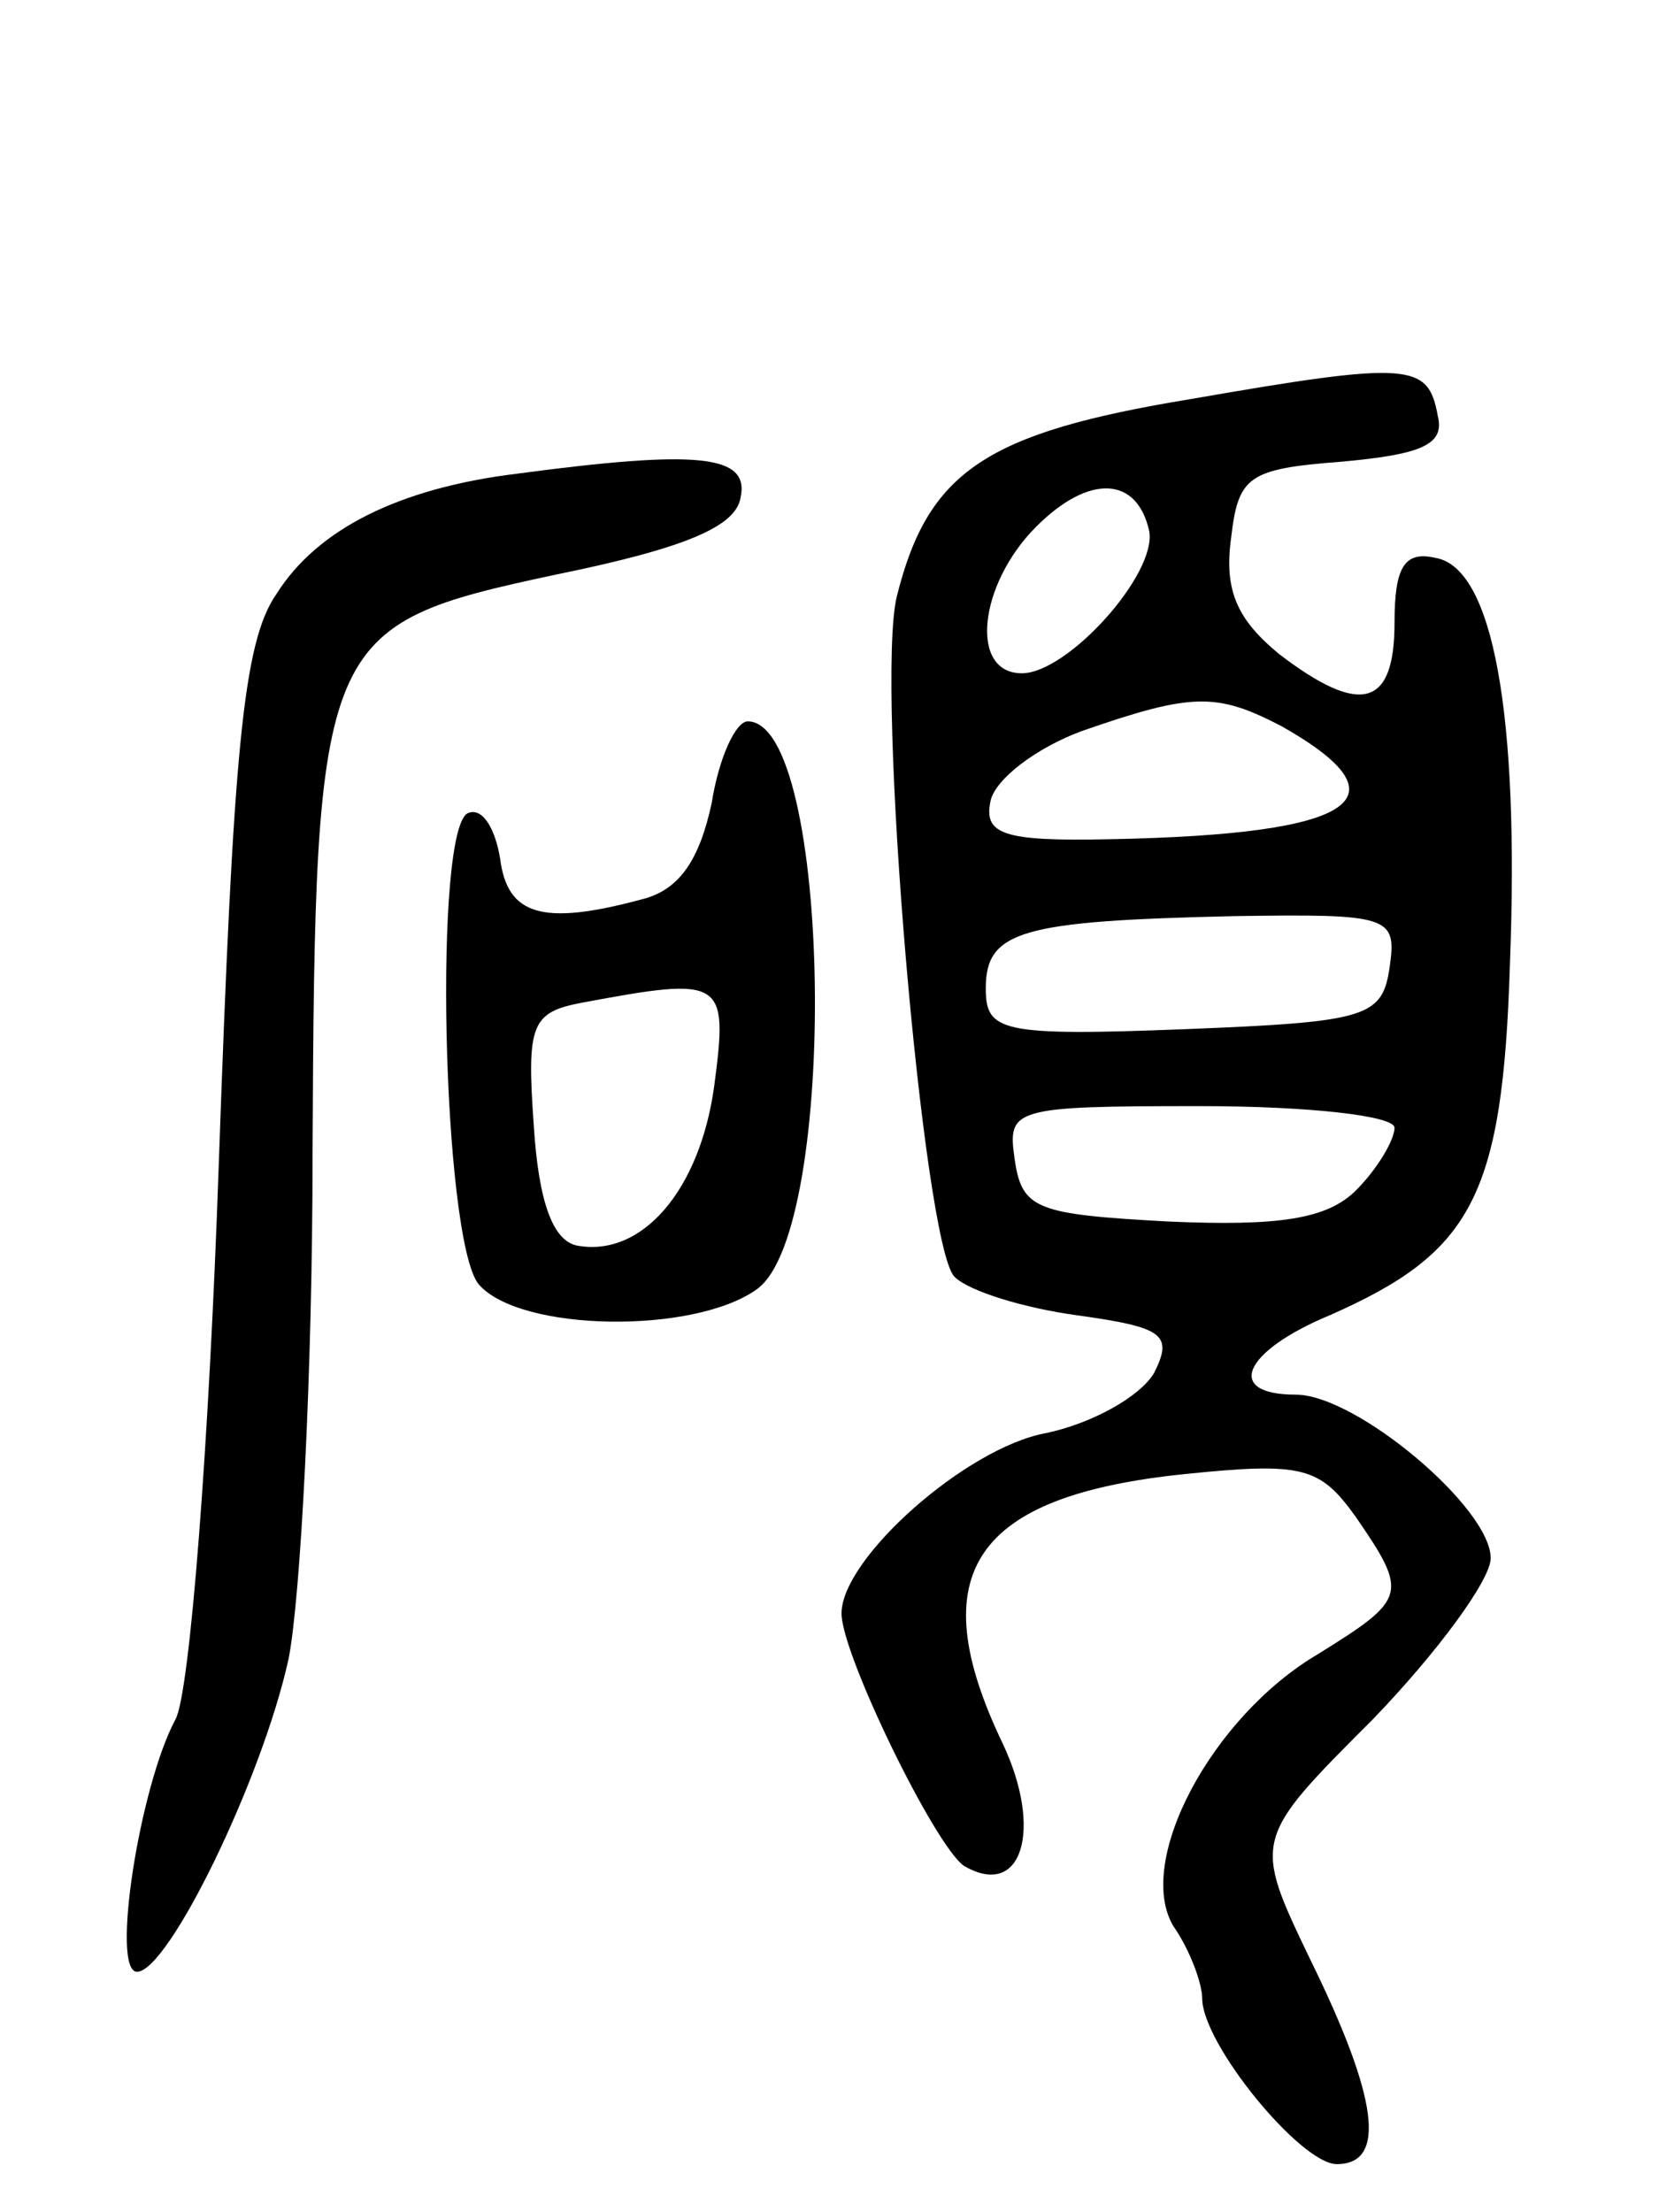 <svg version="1.0" xmlns="http://www.w3.org/2000/svg"
 width="69pt" height="92pt" viewBox="0 0 69 92"
 preserveAspectRatio="xMidYMid meet">
<g transform="translate(0,92) scale(0.1,-0.1)"
fill="#000000" stroke="none">
<path d="M495 754 c-85 -14 -109 -30 -122 -82 -9 -37 11 -270 24 -283 6 -6 29
-13 51 -16 36 -5 40 -8 32 -24 -6 -10 -26 -21 -45 -25 -33 -6 -85 -52 -85 -75
0 -17 39 -97 51 -105 24 -14 33 15 16 51 -34 71 -12 103 76 112 49 5 56 3 71
-18 22 -32 21 -34 -16 -57 -44 -26 -76 -86 -60 -113 7 -10 12 -24 12 -30 0
-19 41 -69 56 -69 21 0 17 28 -11 85 -24 50 -24 50 26 100 27 28 49 58 49 67
0 21 -56 68 -81 68 -30 0 -22 18 14 33 59 26 72 49 75 146 4 104 -7 165 -31
169 -13 3 -17 -4 -17 -27 0 -35 -14 -39 -48 -13 -17 14 -23 26 -20 48 3 26 7
29 46 32 33 3 43 7 40 19 -4 22 -11 23 -103 7z m-17 -55 c3 -18 -34 -59 -53
-59 -22 0 -18 37 6 61 22 22 42 21 47 -2z m55 -81 c53 -30 32 -45 -71 -47 -45
-1 -53 2 -50 16 2 9 19 22 38 29 46 16 56 16 83 2z m45 -100 c-3 -21 -9 -23
-85 -26 -77 -3 -83 -1 -83 17 0 24 15 28 103 30 65 1 68 0 65 -21z m2 -67 c0
-5 -7 -17 -16 -26 -12 -12 -32 -15 -78 -13 -55 3 -61 5 -64 26 -3 21 -1 22 77
22 45 0 81 -4 81 -9z"/>
<path d="M215 723 c-49 -6 -83 -23 -100 -50 -14 -20 -18 -66 -24 -237 -4 -116
-12 -220 -18 -231 -15 -28 -27 -105 -16 -105 13 0 52 80 63 130 5 25 10 119
10 210 1 216 3 220 101 241 54 11 75 20 77 32 4 18 -18 20 -93 10z"/>
<path d="M296 586 c-5 -23 -13 -36 -29 -40 -41 -11 -56 -7 -59 17 -2 12 -7 21
-13 19 -15 -4 -11 -177 4 -196 17 -20 90 -21 116 -2 34 25 31 236 -4 236 -5 0
-12 -15 -15 -34z m1 -118 c-6 -43 -30 -71 -57 -66 -10 2 -16 18 -18 50 -3 42
-1 47 20 51 59 11 61 10 55 -35z"/>
</g>
</svg>
